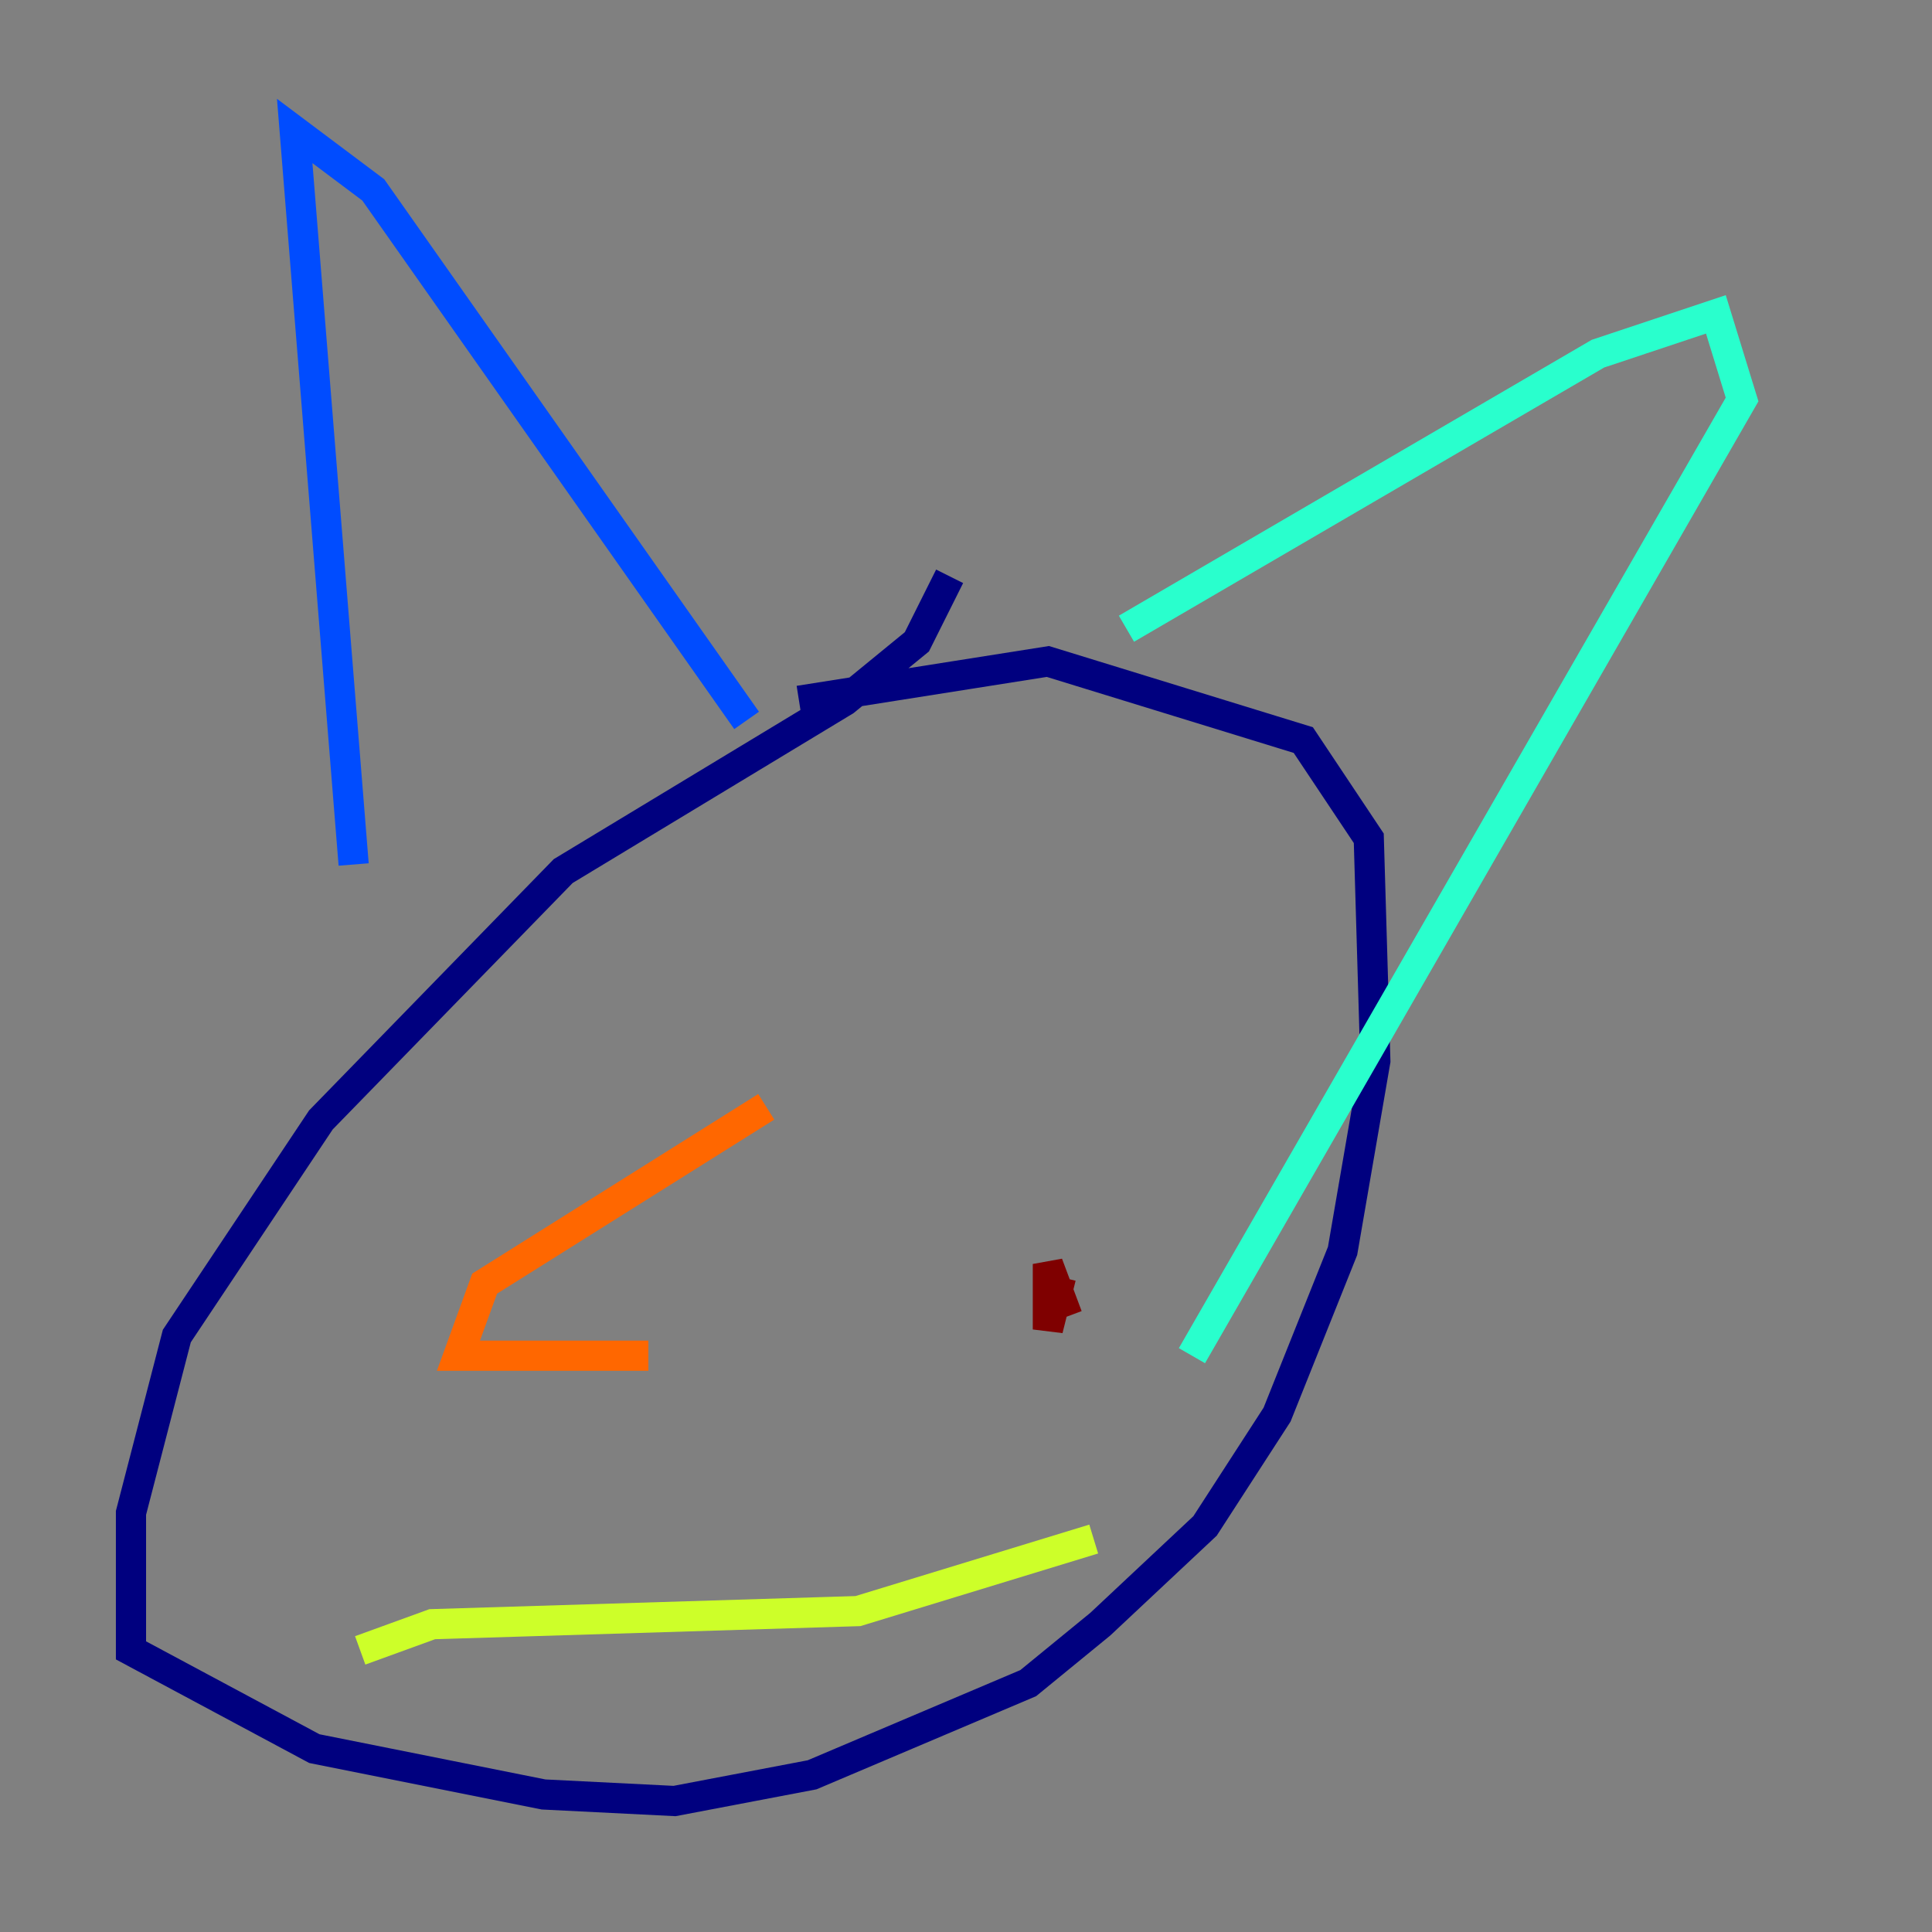 <?xml version="1.0" encoding="utf-8" ?>
<svg baseProfile="tiny" height="128" version="1.2" viewBox="0,0,128,128" width="128" xmlns="http://www.w3.org/2000/svg" xmlns:ev="http://www.w3.org/2001/xml-events" xmlns:xlink="http://www.w3.org/1999/xlink"><rect x="0" y="0" width="128" height="128" fill="#808080" stroke="none"/><defs /><polyline fill="none" points="62.915,38.183 60.746,42.522 55.973,46.427 37.315,57.709 21.261,74.197 11.715,88.515 8.678,100.231 8.678,109.342 20.827,115.851 36.014,118.888 44.691,119.322 53.803,117.586 68.122,111.512 72.895,107.607 79.837,101.098 84.61,93.722 88.949,82.875 91.119,70.291 90.685,55.539 86.346,49.031 69.424,43.824 52.936,46.427" stroke="#00007f" stroke-width="2" /><polyline fill="none" points="23.43,57.275 19.525,8.678 24.732,12.583 49.464,47.729" stroke="#004cff" stroke-width="2" /><polyline fill="none" points="74.63,41.654 105.871,23.43 113.681,20.827 115.417,26.468 78.969,89.817" stroke="#29ffcd" stroke-width="2" /><polyline fill="none" points="23.864,109.342 28.637,107.607 56.841,106.739 72.461,101.966" stroke="#cdff29" stroke-width="2" /><polyline fill="none" points="42.956,89.817 30.373,89.817 32.108,85.044 50.766,73.329" stroke="#ff6700" stroke-width="2" /><polyline fill="none" points="70.725,87.214 69.424,83.742 69.424,88.081 70.291,84.61" stroke="#7f0000" stroke-width="2" /></svg>